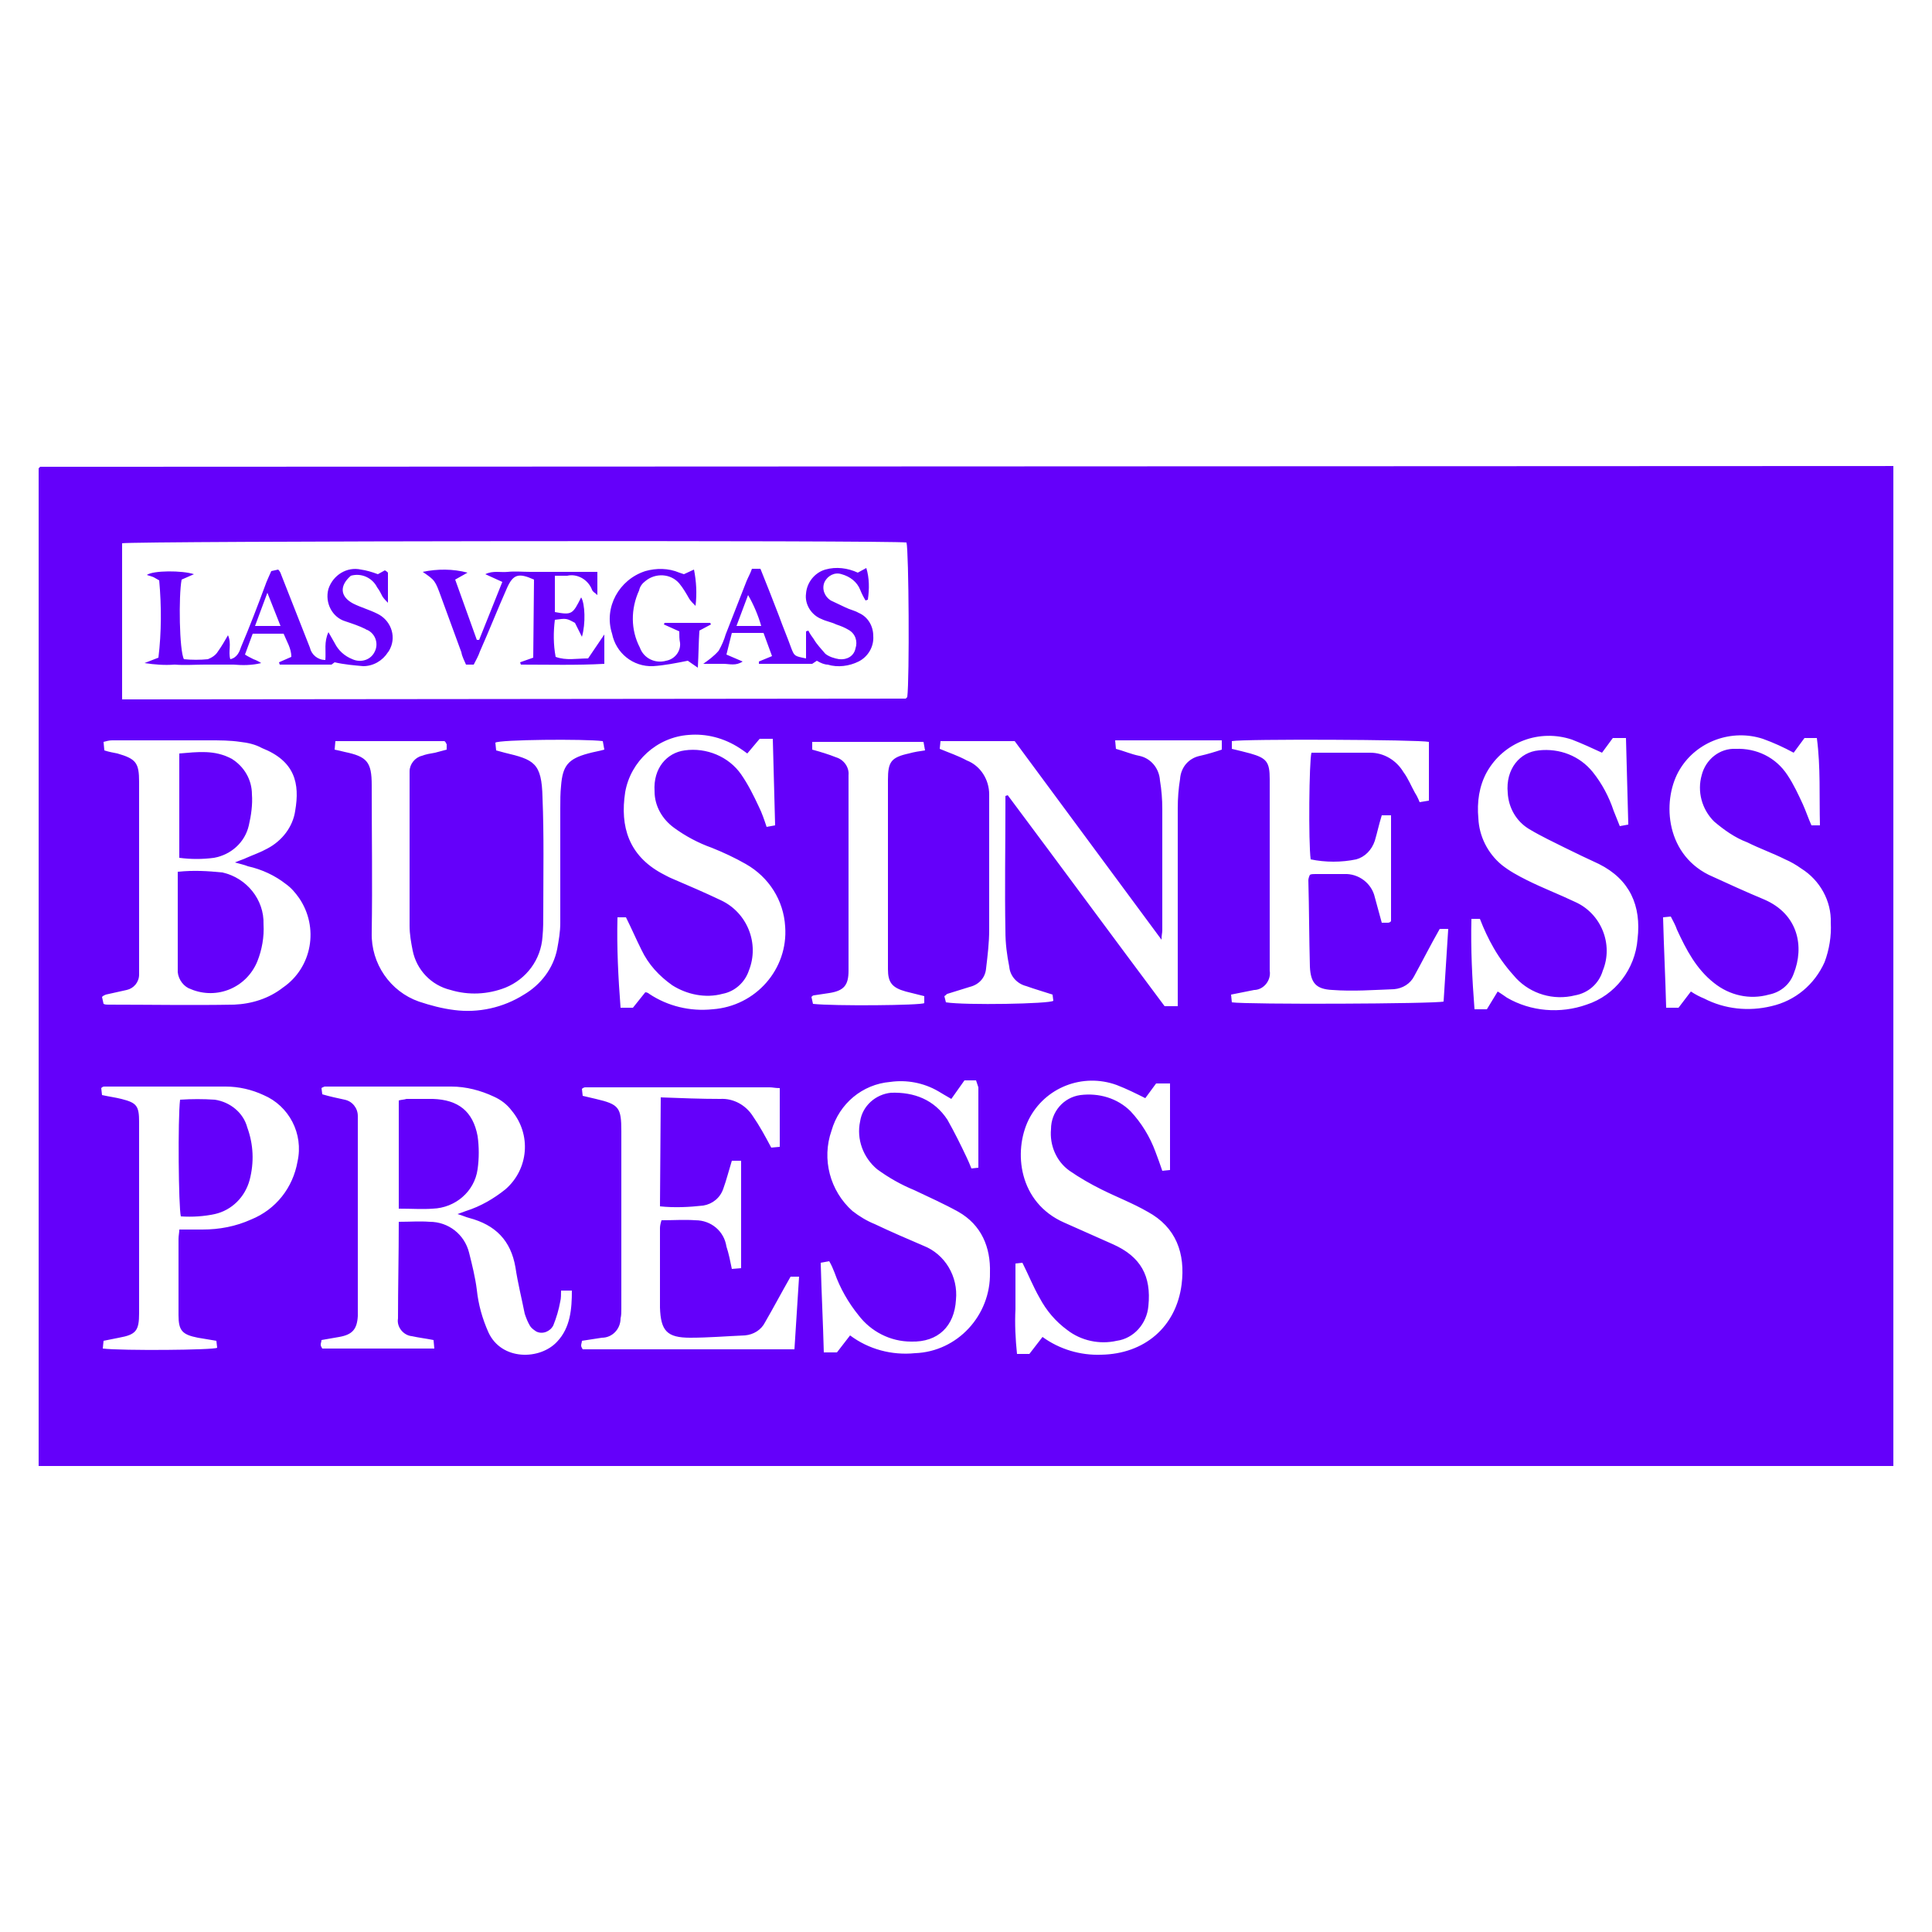 <svg id="Layer_1" xmlns="http://www.w3.org/2000/svg" viewBox="0 0 250 250"><style>.st1{fill:#6400fa}</style><path fill="none" d="M0 0h250v250H0z"/><path class="st1" d="M5 189.7V60.6l.1-.1.1-.1 238.8-.1h1v129.4H5zm10.8-99.2h1.6l99.8-.1.1-.1.1-.1c.3-2.4.2-18.9-.1-20-1.8-.3-100.3-.2-101.5.1v20.2zm35.8 67.6c1.5 0 2.7-.1 4 0 2.4 0 4.5 1.6 5.1 4 .4 1.6.8 3.2 1 4.8.2 1.9.7 3.7 1.5 5.5 1.7 3.7 6.7 3.6 8.9 1.2 1.7-1.8 1.9-4.2 1.9-6.6h-1.4c0 .5 0 1-.1 1.4-.2 1.1-.5 2.1-.9 3.1-.4.8-1.4 1.2-2.2.8-.3-.2-.6-.4-.8-.7-.3-.5-.5-1-.7-1.6-.4-2-.9-4-1.2-6-.6-3.5-2.6-5.5-6-6.4-.4-.1-.8-.3-1.5-.5l1.1-.4c1.9-.6 3.6-1.6 5.1-2.8 3-2.6 3.4-7.1.8-10.2-.6-.8-1.4-1.4-2.3-1.8-1.7-.8-3.6-1.3-5.5-1.3H42c-.2.1-.3.1-.4.2l.1.8c1 .3 2 .5 2.9.7 1 .2 1.7 1.1 1.7 2.1v25.9c-.1 1.7-.7 2.4-2.4 2.7l-2.3.4c0 .2-.1.4-.1.6 0 .2.1.3.2.5h14.5l-.1-1.1c-1-.2-1.9-.3-2.8-.5-1.1-.1-2-1.2-1.8-2.3 0-4 .1-8.2.1-12.5zm-21.2-46.5c.7-.3 1.1-.4 1.5-.6.9-.4 1.8-.7 2.7-1.2 1.9-1 3.3-2.8 3.6-4.9.6-3.5 0-6.4-4.3-8.1-.9-.5-1.9-.7-2.8-.8-1.3-.2-2.7-.2-4-.2H14.5c-.4 0-.7.1-1.1.2l.1 1.1c.6.2 1.2.3 1.7.4 2.4.7 2.8 1.2 2.8 3.7V126.1c0 1-.7 1.8-1.6 2l-2.7.6c-.2.1-.3.1-.5.3l.2.9c.2.1.4.1.6.1 5.4 0 10.9.1 16.3 0 2.3-.1 4.5-.8 6.3-2.2 3.8-2.6 4.7-7.8 2.1-11.6-.5-.7-1-1.3-1.7-1.8-1.4-1.1-3.1-1.9-4.9-2.3-.5-.2-1-.3-1.7-.5zm122 18.6v-2-23.6c0-1.3.1-2.6.3-3.8.1-1.5 1.1-2.7 2.6-3 .9-.2 1.9-.5 2.8-.8v-1.2h-13.8l.1 1.1c1.1.3 2 .7 3 .9 1.5.3 2.6 1.6 2.7 3.2.2 1.2.3 2.4.3 3.7v15.7c0 .3-.1.6-.1 1.2l-19-25.7h-9.6l-.1 1c1.2.5 2.4.9 3.5 1.5 1.8.7 2.9 2.5 2.9 4.4v17.5c0 1.7-.2 3.3-.4 5-.1 1.2-.9 2.1-2.1 2.4l-2.9.9c-.1 0-.2.2-.4.3l.2.8c2.5.4 13.5.2 13.9-.2l-.1-.8c-1.2-.4-2.3-.7-3.4-1.1-1.2-.3-2.1-1.3-2.2-2.5-.3-1.5-.5-3-.5-4.6-.1-5.4 0-10.9 0-16.3V103l.3-.1c6.8 9.1 13.5 18.2 20.3 27.3h1.7zm26.4-24.7c-.4 1.3-.6 2.3-.9 3.3-.4 1.2-1.3 2.1-2.4 2.4-1.9.4-4 .4-5.9 0-.3-2.2-.2-12.7.1-13.8h7.6c1.8 0 3.4 1 4.3 2.5.6.8 1 1.8 1.5 2.7.2.3.4.7.6 1.2l1.2-.2V96c-1.3-.3-24-.4-25.5-.1v1c.9.2 1.6.4 2.4.6 2.1.6 2.5 1.1 2.5 3.3v24.8c.2 1.2-.7 2.4-1.9 2.5h-.1l-1.5.3-1.5.3.1 1c2 .3 26.2.2 27.4-.1.2-3.1.4-6.2.6-9.4h-1.1c-1.2 2.1-2.2 4.1-3.3 6.1-.5 1-1.5 1.6-2.6 1.7-2.7.1-5.3.3-8 .1-2.1-.1-2.8-.9-2.9-3-.1-3.7-.1-7.5-.2-11.2 0-.2.1-.5.2-.7.2-.1.4-.1.7-.1h3.7c1.9-.1 3.6 1.2 4 3l.9 3.3h.8c.2 0 .3-.1.4-.2v-13.7h-1.2zM85.5 142c2.7.1 5.2.2 7.7.2 1.7-.1 3.3.8 4.2 2.2.9 1.3 1.6 2.6 2.4 4.1l1.1-.1v-3.8-3.8c-.6 0-.9-.1-1.3-.1H75.7c-.1 0-.3.1-.4.2l.1.9 1.7.4c3 .7 3.3 1.1 3.3 4.2v23c0 .4 0 .8-.1 1.2 0 1.4-1.1 2.5-2.4 2.5l-2.6.4c0 .2-.1.4-.1.6 0 .2.1.3.2.5h27.4c.2-3.2.4-6.3.6-9.4h-1.1c-1.2 2.1-2.2 4-3.3 5.9-.5 1-1.5 1.6-2.6 1.7-2.4.1-4.7.3-7.1.3-3 0-3.8-.9-3.9-3.9v-10.3c0-.3.1-.7.2-1 1.5 0 3-.1 4.4 0 2 0 3.7 1.4 4 3.4.3.9.5 1.9.7 2.9l1.2-.1v-13.9h-1.2c-.4 1.3-.7 2.5-1.1 3.6-.4 1.2-1.4 2-2.6 2.2-1.8.2-3.7.3-5.6.1l.1-14.1zm-72.2 32.5c2.5.3 14.4.2 14.8-.1l-.1-.9-2.4-.4c-2-.4-2.5-.9-2.5-2.9v-9.9c0-.4.1-.8.1-1.2h3c2.2 0 4.3-.4 6.3-1.3 3.2-1.3 5.4-4.1 6-7.5.8-3.6-1.1-7.2-4.4-8.6-1.5-.7-3.2-1.1-4.9-1.1H13.5c-.2 0-.3.1-.4.2l.1.9c.9.2 1.7.3 2.5.5 2 .5 2.3.9 2.3 3V169.9c0 2.3-.4 2.8-2.6 3.2l-2 .4-.1 1zM78 95.9c-2.3-.3-13.4-.2-13.9.2l.1 1 1.1.3c3.8.9 4.8 1.3 4.9 5.8.2 4.9.1 9.9.1 14.8 0 1.1 0 2.2-.1 3.2-.2 3-2.1 5.5-4.8 6.6-2.3.9-4.8 1-7.1.3-2.5-.6-4.4-2.6-4.9-5.1-.2-1-.4-2.1-.4-3.2v-18.9-1.1c0-.9.7-1.8 1.6-2 .5-.2 1.1-.3 1.7-.4l1.5-.4v-.7c-.1-.1-.1-.3-.3-.4H43.4l-.1 1.1c.5.1.9.2 1.3.3 2.9.6 3.5 1.3 3.5 4.3 0 6.4.1 12.7 0 19.1-.1 4 2.4 7.6 6.1 8.9 1.5.5 3 .9 4.6 1.1 3.1.4 6.3-.3 9-2 2.2-1.3 3.8-3.4 4.3-5.9.2-1.1.4-2.2.4-3.4v-14.8c0-1 0-2 .1-2.9.2-2.6.9-3.5 3.5-4.2.7-.2 1.4-.3 2.1-.5l-.2-1.1zm137.2 22.8c.1 3.9.3 7.8.4 11.7h1.6l1.6-2.1c.6.4 1.2.7 1.7.9 2.7 1.4 5.8 1.7 8.7 1 3.1-.7 5.6-2.8 6.9-5.7.6-1.6.9-3.4.8-5.1.1-2.8-1.4-5.5-3.8-7-.7-.5-1.4-.9-2.1-1.2-1.6-.8-3.3-1.4-4.9-2.2-1.6-.6-3-1.6-4.3-2.7-1.6-1.6-2.2-3.9-1.6-6 .5-2 2.3-3.5 4.4-3.4 2.7-.1 5.2 1.1 6.7 3.4.8 1.2 1.4 2.5 2 3.8.4.9.7 1.8 1.1 2.7h1.1c-.1-3.8.1-7.5-.4-11.3h-1.6l-1.4 1.9c-1.3-.7-2.6-1.3-4-1.8-4-1.3-8.5.3-10.7 3.9-2.3 3.7-2.1 10.8 3.7 13.7 2.4 1.1 4.8 2.2 7.2 3.2 4.4 1.9 5.2 6.1 3.8 9.6-.5 1.4-1.7 2.4-3.2 2.7-2.5.7-5.1.1-7.1-1.5-2.3-1.8-3.6-4.3-4.8-6.9-.2-.6-.5-1.1-.8-1.7l-1 .1zm-92.1 23.5c-.7-.4-1.2-.7-1.7-1-1.9-1.1-4.1-1.5-6.2-1.2-3.6.3-6.6 2.8-7.6 6.3-1.3 3.7-.2 7.8 2.7 10.4.9.7 1.9 1.3 2.9 1.7 2.1 1 4.2 1.9 6.3 2.8 2.8 1.1 4.5 4 4.2 7-.2 3.4-2.3 5.5-5.8 5.4-2.7 0-5.2-1.3-6.8-3.4-1.3-1.6-2.4-3.5-3.1-5.5-.2-.5-.4-1-.7-1.5l-1.1.2c.1 3.9.3 7.7.4 11.6h1.7l1.7-2.2c2.4 1.8 5.4 2.6 8.4 2.3 5.5-.2 9.8-4.9 9.7-10.4.1-3.3-1.1-6.2-4.1-7.9-1.8-1-3.8-1.9-5.7-2.8-1.7-.7-3.3-1.6-4.8-2.7-1.8-1.5-2.7-3.9-2.2-6.2.3-2 2-3.5 4-3.7 3-.1 5.6.9 7.3 3.5.9 1.6 1.7 3.2 2.5 4.9.2.4.4.9.6 1.4l.9-.1v-10.4l-.3-.9h-1.5l-1.7 2.4zM96.7 97.5c-.4-.3-.7-.5-1-.7-2-1.3-4.3-1.9-6.6-1.7-4.1.3-7.5 3.4-8.2 7.4-.7 4.5.5 8.2 4.7 10.5.4.2.9.5 1.4.7 2.1.9 4.2 1.8 6.3 2.8 3.4 1.6 5 5.6 3.6 9.1-.5 1.5-1.8 2.7-3.4 3-2.2.6-4.6.1-6.5-1.1-1.7-1.2-3.1-2.7-4-4.6-.7-1.4-1.3-2.8-2-4.2h-1.1c-.1 3.9.1 7.8.4 11.7h1.6l1.6-2c.2 0 .4.1.5.2 2.4 1.6 5.3 2.3 8.2 2 5.6-.4 9.8-5.2 9.4-10.7-.2-3.4-2.1-6.4-5.1-8.1-1.4-.8-2.9-1.5-4.4-2.1-1.7-.6-3.4-1.5-4.9-2.6-1.5-1.1-2.5-2.8-2.5-4.7-.2-3 1.6-5 3.9-5.3 2.8-.4 5.7.8 7.3 3.1.9 1.3 1.6 2.7 2.3 4.2.4.8.7 1.7 1 2.6l1.1-.2c-.1-3.8-.2-7.4-.3-11.2h-1.7l-1.6 1.9zm97.1 30.8c.5.3.9.6 1.2.8 3.1 1.8 6.9 2.1 10.3.9 3.7-1.2 6.3-4.6 6.6-8.5.5-4.3-1-7.7-5-9.7-1.5-.7-3-1.4-4.4-2.1s-3.1-1.5-4.6-2.4c-1.7-1-2.7-2.8-2.8-4.7-.3-3.1 1.6-5.3 4-5.5 2.7-.3 5.3.7 7 2.8 1.2 1.5 2.1 3.2 2.7 5 .3.7.5 1.3.8 2l1.1-.2c-.1-3.8-.2-7.4-.3-11.2h-1.7l-1.4 1.9c-1.3-.6-2.6-1.2-3.9-1.7-4.2-1.4-8.8.3-11 4.2-1 1.8-1.3 3.9-1.1 6 .1 2.3 1.2 4.5 3 6 1 .8 2.1 1.4 3.3 2 2 1 4.1 1.8 6.2 2.8 3.4 1.5 5 5.5 3.6 8.9-.5 1.7-1.9 2.9-3.6 3.2-2.8.7-5.7-.2-7.6-2.2-1.1-1.2-2.1-2.5-2.9-3.9-.7-1.2-1.3-2.5-1.8-3.8h-1.1c-.1 3.9.1 7.8.4 11.7h1.6l1.4-2.3zm-45.6 13.8c-1.2-.6-2.4-1.2-3.7-1.7-4.4-1.6-9.3.3-11.4 4.5-2 4.1-1.3 10.7 4.6 13.3l6.3 2.8c3.6 1.6 5 4.1 4.6 8-.2 2.3-1.9 4.2-4.1 4.5-2.2.5-4.6 0-6.4-1.4-1.5-1.1-2.7-2.5-3.6-4.2-.8-1.4-1.4-2.9-2.2-4.5l-.9.1v5.9c-.1 1.9 0 3.9.2 5.8h1.6l1.7-2.2c2.2 1.6 4.9 2.4 7.6 2.3 5.6-.1 9.7-3.6 10.4-9.1.5-4-.7-7.4-4.4-9.4-1.9-1.1-4-1.9-6-2.9-1.4-.7-2.8-1.5-4.1-2.4-1.7-1.2-2.6-3.3-2.4-5.4 0-2.2 1.6-4.1 3.8-4.4 2.4-.3 4.8.4 6.5 2.1 1.4 1.5 2.5 3.3 3.2 5.2.3.8.6 1.6.9 2.5l1-.1v-11.2h-1.8l-1.4 1.9zM105.1 97c1.1.3 2.1.6 3.1 1 1 .3 1.7 1.3 1.6 2.3v25.3c0 1.9-.6 2.6-2.5 2.9-.7.1-1.3.2-2 .3-.1 0-.2.1-.3.2l.2.9c2.7.3 14 .2 14.4-.1v-.9l-2.4-.6c-1.8-.5-2.3-1.2-2.3-2.9v-24.5c0-2.3.4-2.9 2.7-3.4.7-.2 1.4-.3 2.1-.4l-.2-1.1h-14.4v1z"/><path class="st1" d="M43.3 85.7l-.4.3h-6.7l-.1-.3 1.6-.7c0-1.1-.6-2-1-3h-4l-1 2.7c.3.2.7.4 1.1.6.3.1.7.3 1 .5-1.2.3-2.4.3-3.6.2h-3.7c-1.2 0-2.6.1-3.9 0-1.3.1-2.6 0-3.9-.2l1.8-.7c.4-3.3.4-6.7.1-10-.2-.1-.5-.3-.7-.4s-.6-.2-.9-.3c.8-.6 4.6-.6 6.1-.1l-1.6.7c-.4 2.1-.3 9.2.3 10.3 1 .1 2.1.1 3.1 0 .5-.2 1-.5 1.3-1 .5-.7.9-1.4 1.3-2.1.5 1.1 0 2.1.3 3.1.9-.2 1.2-1 1.4-1.6 1.1-2.6 2.1-5.2 3.1-7.9.2-.6.5-1.2.8-1.9l.9-.2c.2.2.3.4.4.7 1.2 3.1 2.5 6.3 3.7 9.4.2.9 1 1.6 2 1.6.1-1.2-.2-2.3.4-3.6.3.5.5.9.8 1.4.5 1 1.3 1.7 2.3 2.1 1.1.5 2.4.1 2.9-1 .5-1 .1-2.3-1-2.8-.1 0-.2-.1-.2-.1-.8-.4-1.7-.7-2.6-1-1.7-.5-2.7-2.4-2.2-4.2.6-1.8 2.4-2.9 4.2-2.5.7.1 1.4.3 2.2.6l.9-.5c.2.1.3.2.4.3V78c-.2-.2-.5-.5-.7-.8-.2-.4-.4-.8-.7-1.2-.6-1.2-2-1.9-3.4-1.5-1.5 1.3-1.4 2.7.3 3.6 1 .5 2.1.8 3.1 1.3 1.7.8 2.5 2.8 1.7 4.5-.1.2-.2.4-.3.5-.7 1.1-1.9 1.8-3.2 1.8-1.1-.1-2.4-.2-3.7-.5zm-8.7-9L33 81h3.3l-1.7-4.3zM69.1 75c-2-.9-2.7-.7-3.5 1.1-1.2 2.7-2.3 5.5-3.5 8.2-.2.6-.5 1.1-.8 1.7h-1c-.2-.5-.5-1-.6-1.6-.9-2.4-1.7-4.7-2.6-7.1-.8-2.2-.8-2.2-2.4-3.3 1.9-.4 3.9-.4 5.8.1l-1.6.9 2.8 7.8h.3l3-7.5-2.2-1c1-.5 2-.2 2.9-.3s2 0 2.9 0h8.7v3c-.3-.3-.6-.4-.7-.7-.5-1.3-1.9-2.1-3.2-1.8h-1.6v4.7c2.2.4 2.3.3 3.4-1.9.5.8.6 3.4.1 5.1l-.9-1.8c-1.1-.6-1.1-.6-2.6-.4-.2 1.6-.2 3.2.1 4.8 1.4.5 2.7.2 4.2.2l2.1-3.1v3.8c-3.6.2-7.2.1-10.8.1l-.1-.3 1.7-.6.1-10.1zM105.7 85.5l-.6.4h-6.9v-.3l1.7-.7-1.1-3h-4.1l-.7 2.8 2.1.9c-.9.6-1.7.3-2.5.3H91c.7-.5 1.4-1 2-1.7.4-.7.7-1.4.9-2.1l2.7-6.9c.2-.5.5-1 .7-1.6h1.1c.8 2 1.6 4 2.4 6.1.5 1.4 1.1 2.8 1.6 4.2.4 1 .4 1 1.9 1.3v-3.5l.3-.1c.2.4.4.7.7 1.1.4.7 1 1.3 1.5 1.9.5.4 1.2.6 1.8.7 1 .1 1.9-.4 2.1-1.4.3-.9 0-1.9-.9-2.4-.5-.3-1-.5-1.6-.7-.6-.3-1.3-.4-1.9-.7-1.3-.5-2.2-1.9-2-3.3.1-1.4 1.1-2.7 2.5-3.1 1.4-.4 2.9-.2 4.2.4l1.1-.6c.4 1.3.4 2.7.2 4.1l-.3.1c-.3-.5-.5-.9-.7-1.4-.4-1-1.3-1.7-2.4-2-.9-.3-1.8.2-2.2 1-.4.9 0 1.9.8 2.4.6.3 1.3.6 1.9.9.6.3 1.2.4 1.7.7 1.2.5 1.9 1.7 1.9 3 .1 1.4-.7 2.7-1.9 3.3-1.2.6-2.7.8-4 .4-.4 0-.9-.2-1.4-.5zM98.5 81c-.4-1.4-1-2.8-1.7-4l-1.5 4h3.2zM87.9 81.7l-2-.9.1-.2h5.9l.1.2-1.5.8c-.1 1.5-.1 3-.2 4.8l-1.3-.9c-1.5.3-3 .6-4.5.7-2.6.1-4.8-1.7-5.3-4.2-1.1-3.4.9-7 4.3-8.1 1.4-.4 3-.4 4.4.2l.6.2 1.3-.6c.3 1.5.4 3.1.2 4.7-.3-.3-.6-.6-.8-.9-.4-.7-.8-1.4-1.3-2-1.1-1.3-3.1-1.4-4.4-.3-.4.3-.7.7-.8 1.2-1.1 2.4-1.1 5.1.1 7.4.5 1.4 2 2.1 3.4 1.7 1.1-.2 1.9-1.2 1.8-2.3-.1-.5-.1-.9-.1-1.5zM51.6 156.4v-14c.3-.1.7-.1 1-.2H56c3.3.1 5.2 1.6 5.8 4.8.2 1.4.2 2.9 0 4.3-.4 2.9-2.9 5-5.8 5.1-1.3.1-2.7 0-4.4 0zM23.1 112.8c1.9-.2 3.8-.1 5.7.1 3.1.7 5.4 3.5 5.3 6.7.1 1.6-.2 3.3-.8 4.8-1.4 3.4-5.2 5-8.6 3.6-.9-.3-1.6-1.2-1.7-2.2v-13zM23.2 111V97.5c2.4-.2 4.6-.5 6.8.7 1.6 1 2.6 2.7 2.6 4.6.1 1.3-.1 2.7-.4 4-.5 2.2-2.3 3.8-4.5 4.2-1.5.2-3 .2-4.5 0zM23.3 142.3c1.5-.1 3-.1 4.5 0 2 .3 3.7 1.7 4.2 3.6.8 2.2.9 4.5.3 6.8-.6 2.2-2.3 3.9-4.5 4.4-1.4.3-2.9.4-4.4.3-.3-1.2-.4-12.6-.1-15.1z"/></svg>